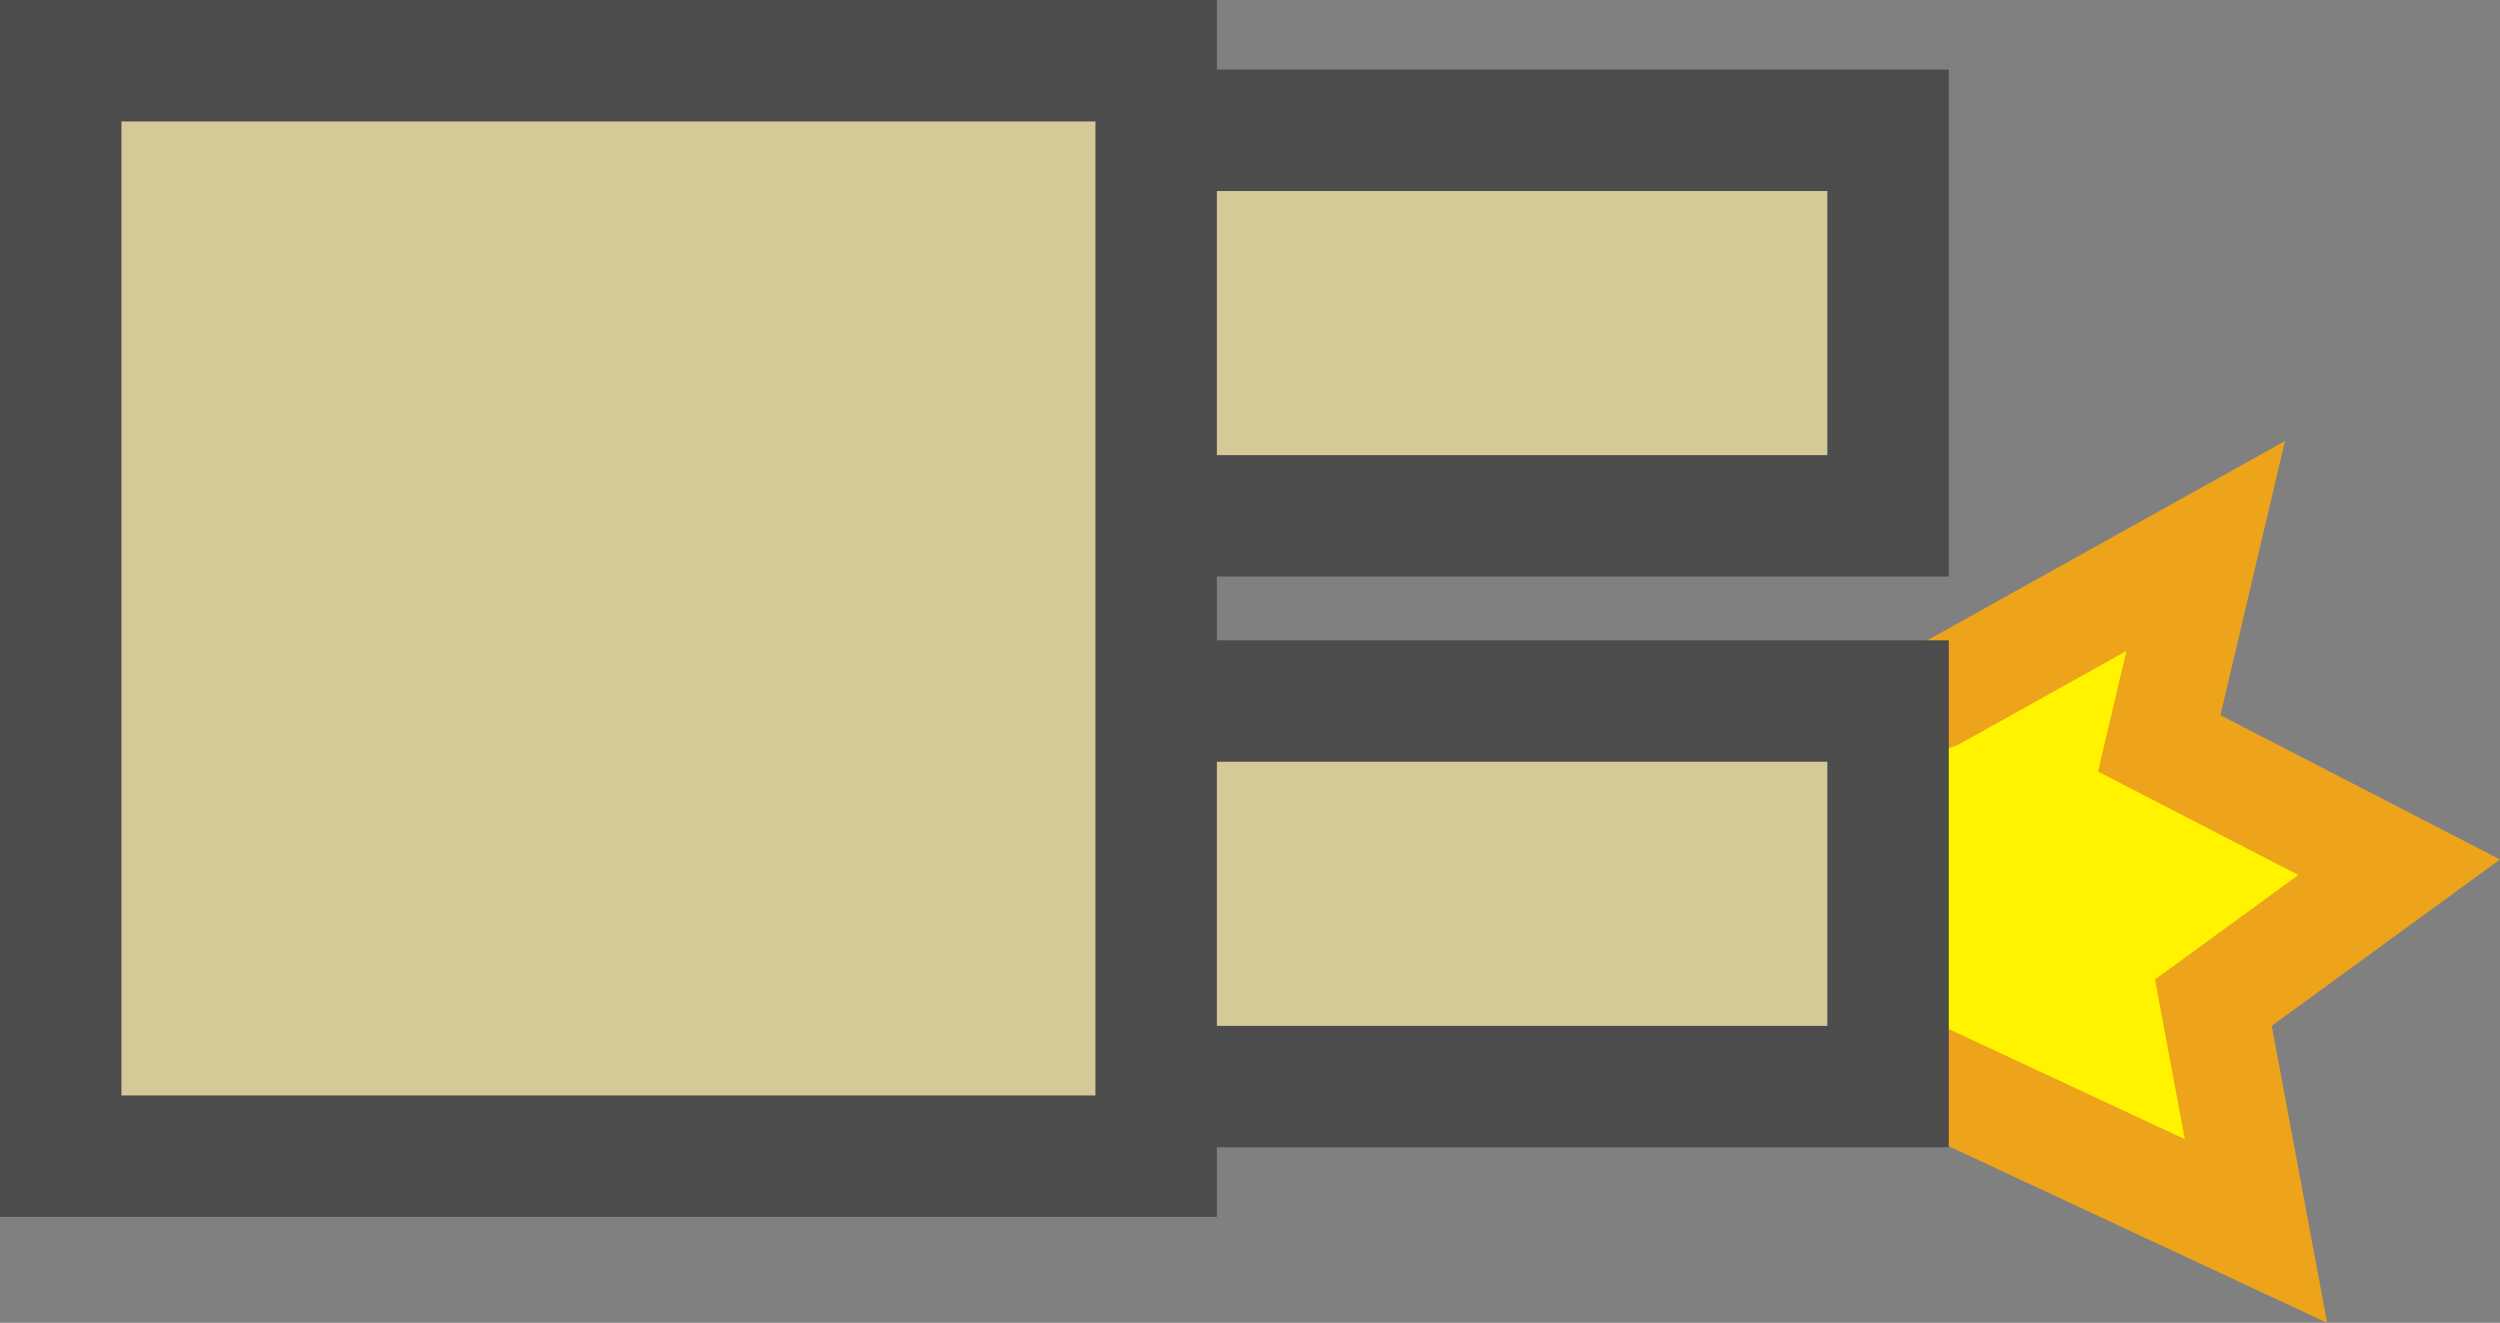 <svg version="1.1" xmlns="http://www.w3.org/2000/svg" xmlns:xlink="http://www.w3.org/1999/xlink" width="82.349" height="43.573" viewBox="0,0,82.349,43.573"><rect x="0" y="0" width="82.349" height="43.573" fill="#808080" stroke="none"/><g transform="translate(-295.953,-159.958)"><g data-paper-data="{&quot;isPaintingLayer&quot;:true}" fill-rule="nonzero" stroke-linejoin="miter" stroke-miterlimit="10" stroke-dasharray="" stroke-dashoffset="0" style="mix-blend-mode: normal"><path d="M359.684,182.915l8.923,-4.971l-1.53,6.501l7.903,4.079l-6.119,4.462l1.402,7.521l-11.473,-5.354" fill="#fff300" stroke="#eda41a" stroke-width="3.5" stroke-linecap="round"/><path d="M298.295,195.75v-12.7h59.85v12.7z" fill="#d4ca98" stroke="#4c4c4c" stroke-width="4" stroke-linecap="butt"/><path d="M298.295,176.95v-12.7h59.85v12.7z" fill="#d4ca98" stroke="#4c4c4c" stroke-width="4" stroke-linecap="butt"/><path d="M297.953,198.042v-36.083h36.083v36.083z" fill="#d4ca98" stroke="#4c4c4c" stroke-width="4" stroke-linecap="butt"/></g></g></svg><!--rotationCenter:24.04702612903236:20.04164499999999-->